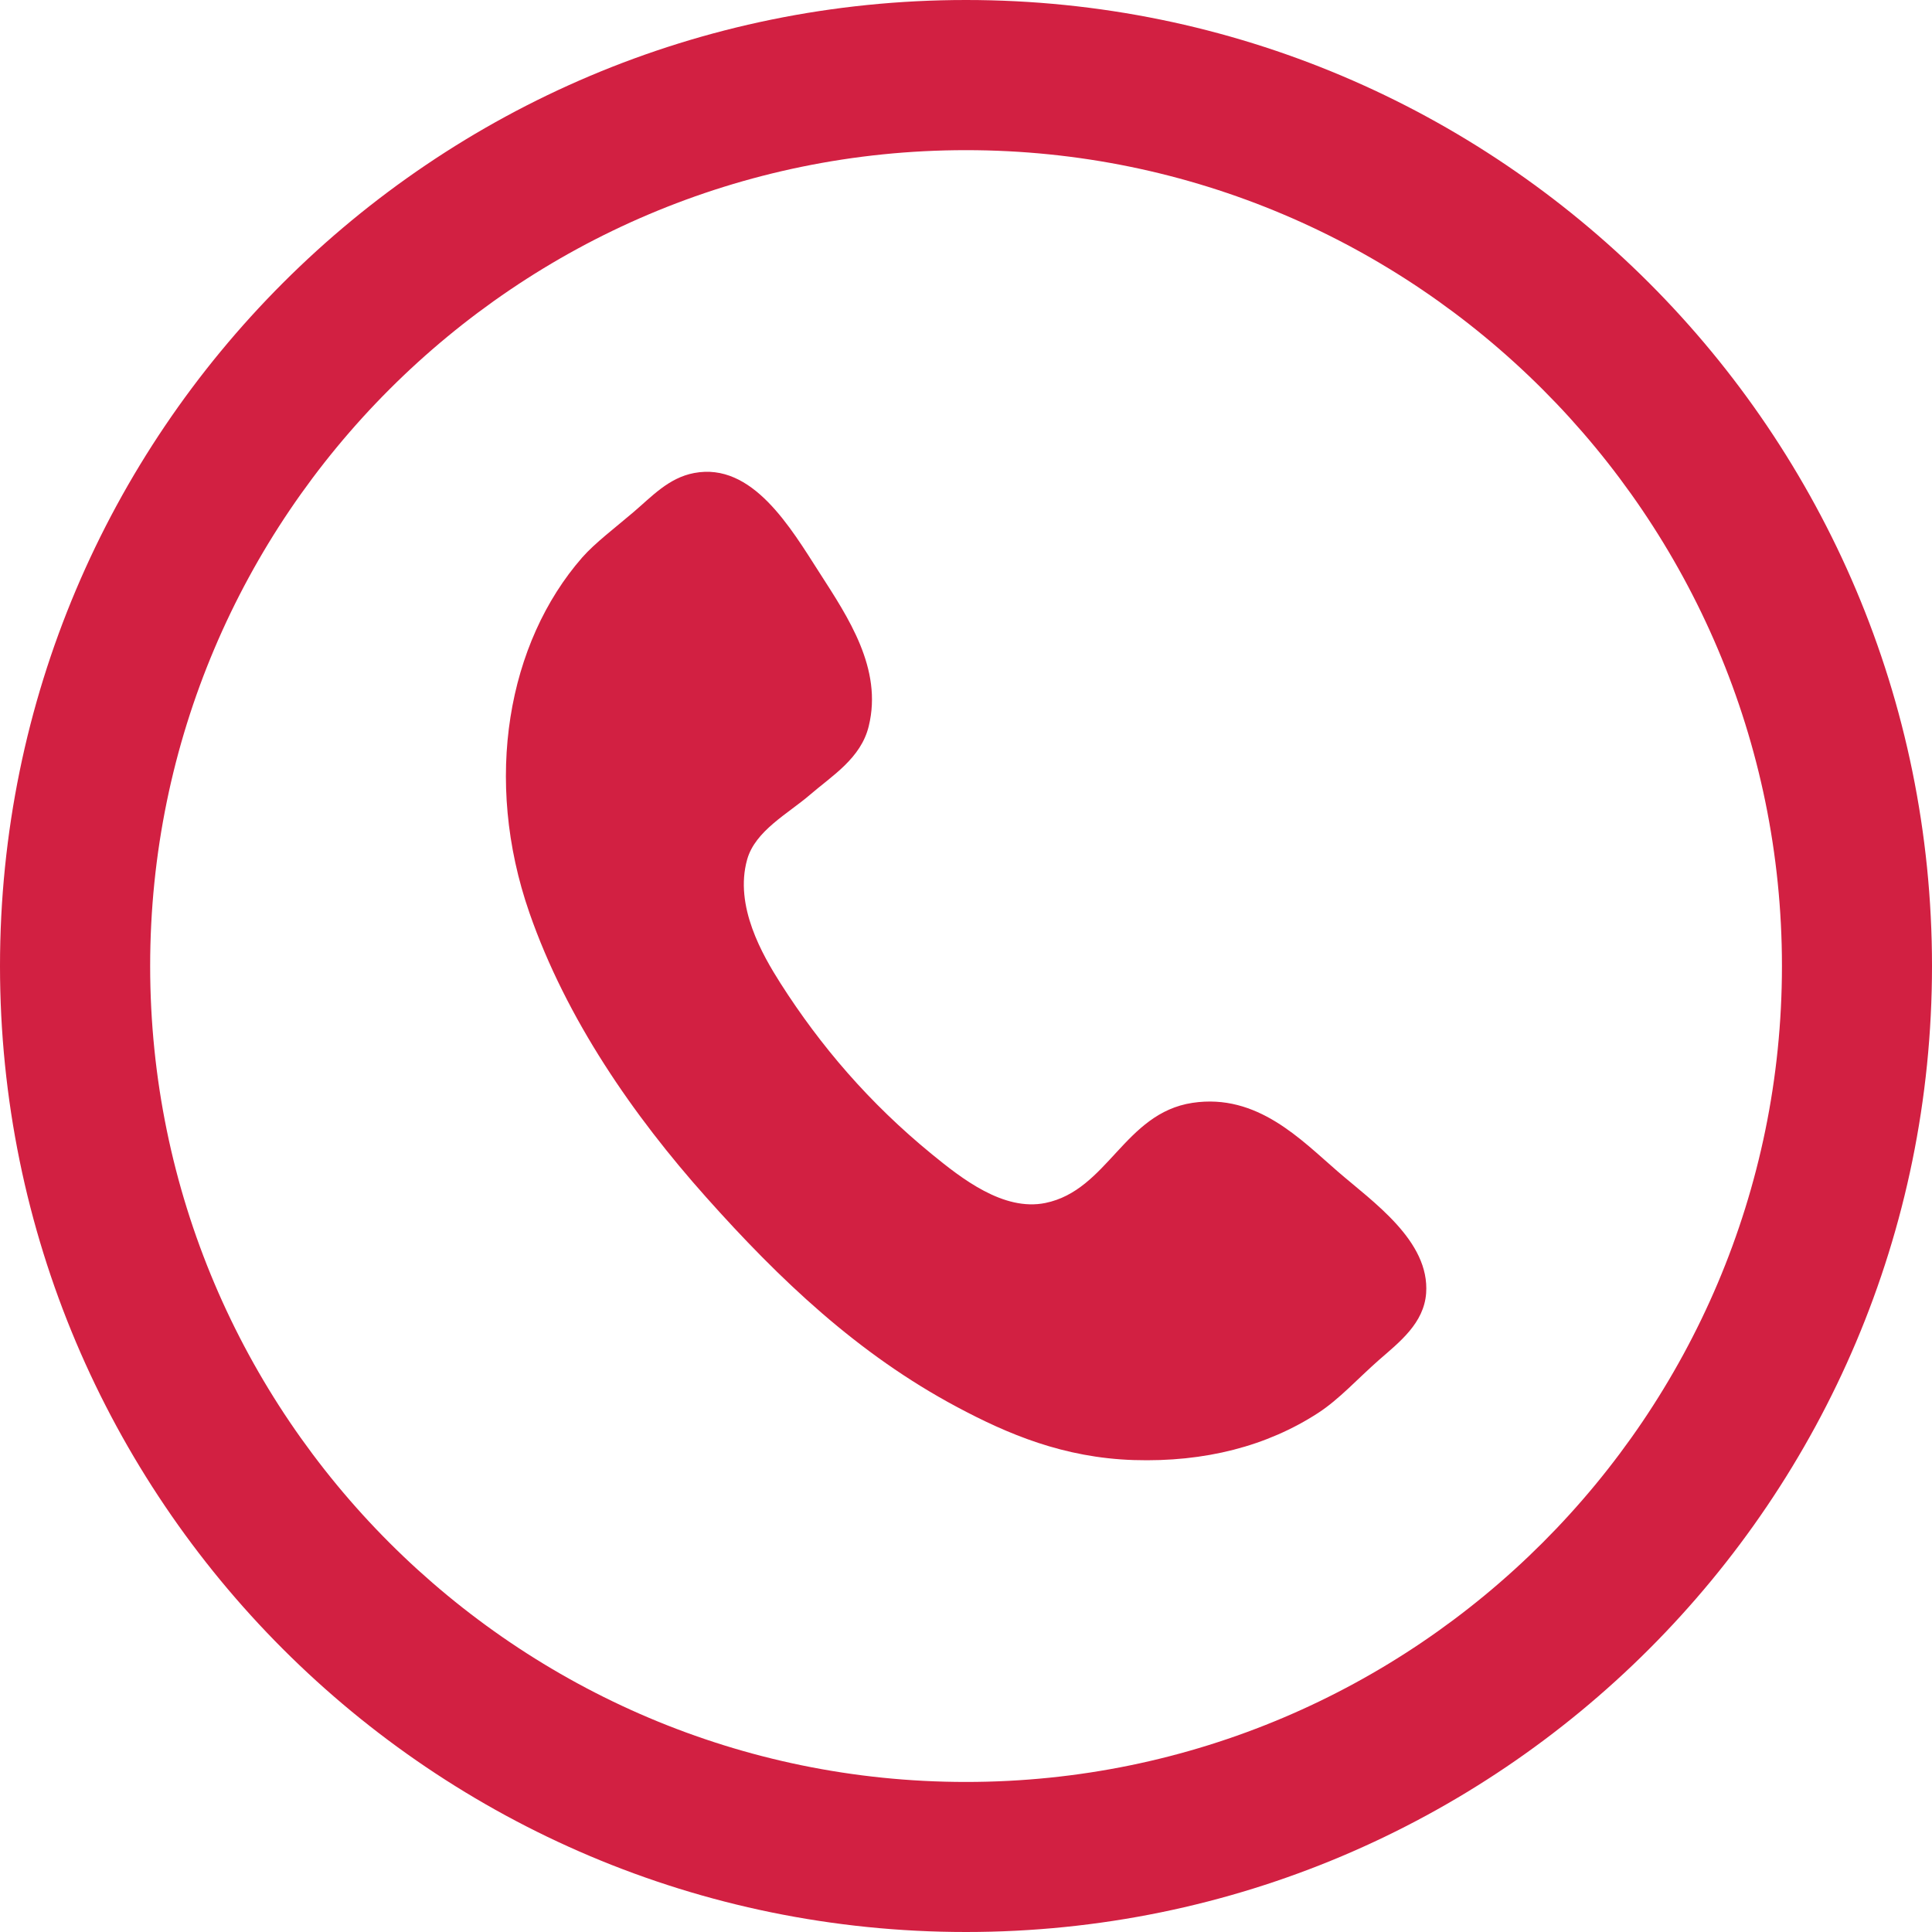 <?xml version="1.0" encoding="utf-8"?>
<!-- Generator: Adobe Illustrator 16.0.4, SVG Export Plug-In . SVG Version: 6.00 Build 0)  -->
<!DOCTYPE svg PUBLIC "-//W3C//DTD SVG 1.1//EN" "http://www.w3.org/Graphics/SVG/1.1/DTD/svg11.dtd">
<svg version="1.1" id="Layer_1" xmlns="http://www.w3.org/2000/svg" xmlns:xlink="http://www.w3.org/1999/xlink" x="0px" y="0px"
	 width="18px" height="18px" viewBox="0 0 18 18" enable-background="new 0 0 18 18" xml:space="preserve">
<g>
	<g>
		<path fill="#D22042" d="M9,0C4.03,0,0,4.029,0,9s4.03,9,9,9c4.971,0,9-4.029,9-9S13.971,0,9,0z M9,16.602
			c-4.191,0-7.601-3.41-7.601-7.602c0-4.191,3.41-7.601,7.601-7.601c4.191,0,7.602,3.41,7.602,7.601
			C16.602,13.191,13.191,16.602,9,16.602z M12.464,10.915c-0.341-0.294-0.75-0.731-1.354-0.64c-0.635,0.096-0.789,0.814-1.371,0.933
			c-0.39,0.079-0.78-0.228-1.06-0.457C8.1,10.277,7.646,9.748,7.271,9.16C7.106,8.9,6.839,8.443,6.961,8.008
			C7.036,7.74,7.343,7.58,7.546,7.405c0.205-0.177,0.476-0.34,0.548-0.64C8.225,6.231,7.901,5.75,7.637,5.339
			C7.366,4.917,7.01,4.304,6.467,4.407C6.228,4.452,6.071,4.628,5.9,4.773c-0.17,0.145-0.357,0.286-0.475,0.42
			C4.729,5.989,4.501,7.263,4.932,8.503c0.345,0.993,0.969,1.891,1.645,2.649c0.688,0.772,1.417,1.465,2.34,1.957
			c0.472,0.252,0.992,0.473,1.646,0.494c0.665,0.021,1.244-0.131,1.718-0.439c0.196-0.127,0.369-0.32,0.566-0.493
			c0.194-0.169,0.419-0.343,0.44-0.622C13.322,11.562,12.792,11.199,12.464,10.915z"/>
	</g>
</g>
</svg>
